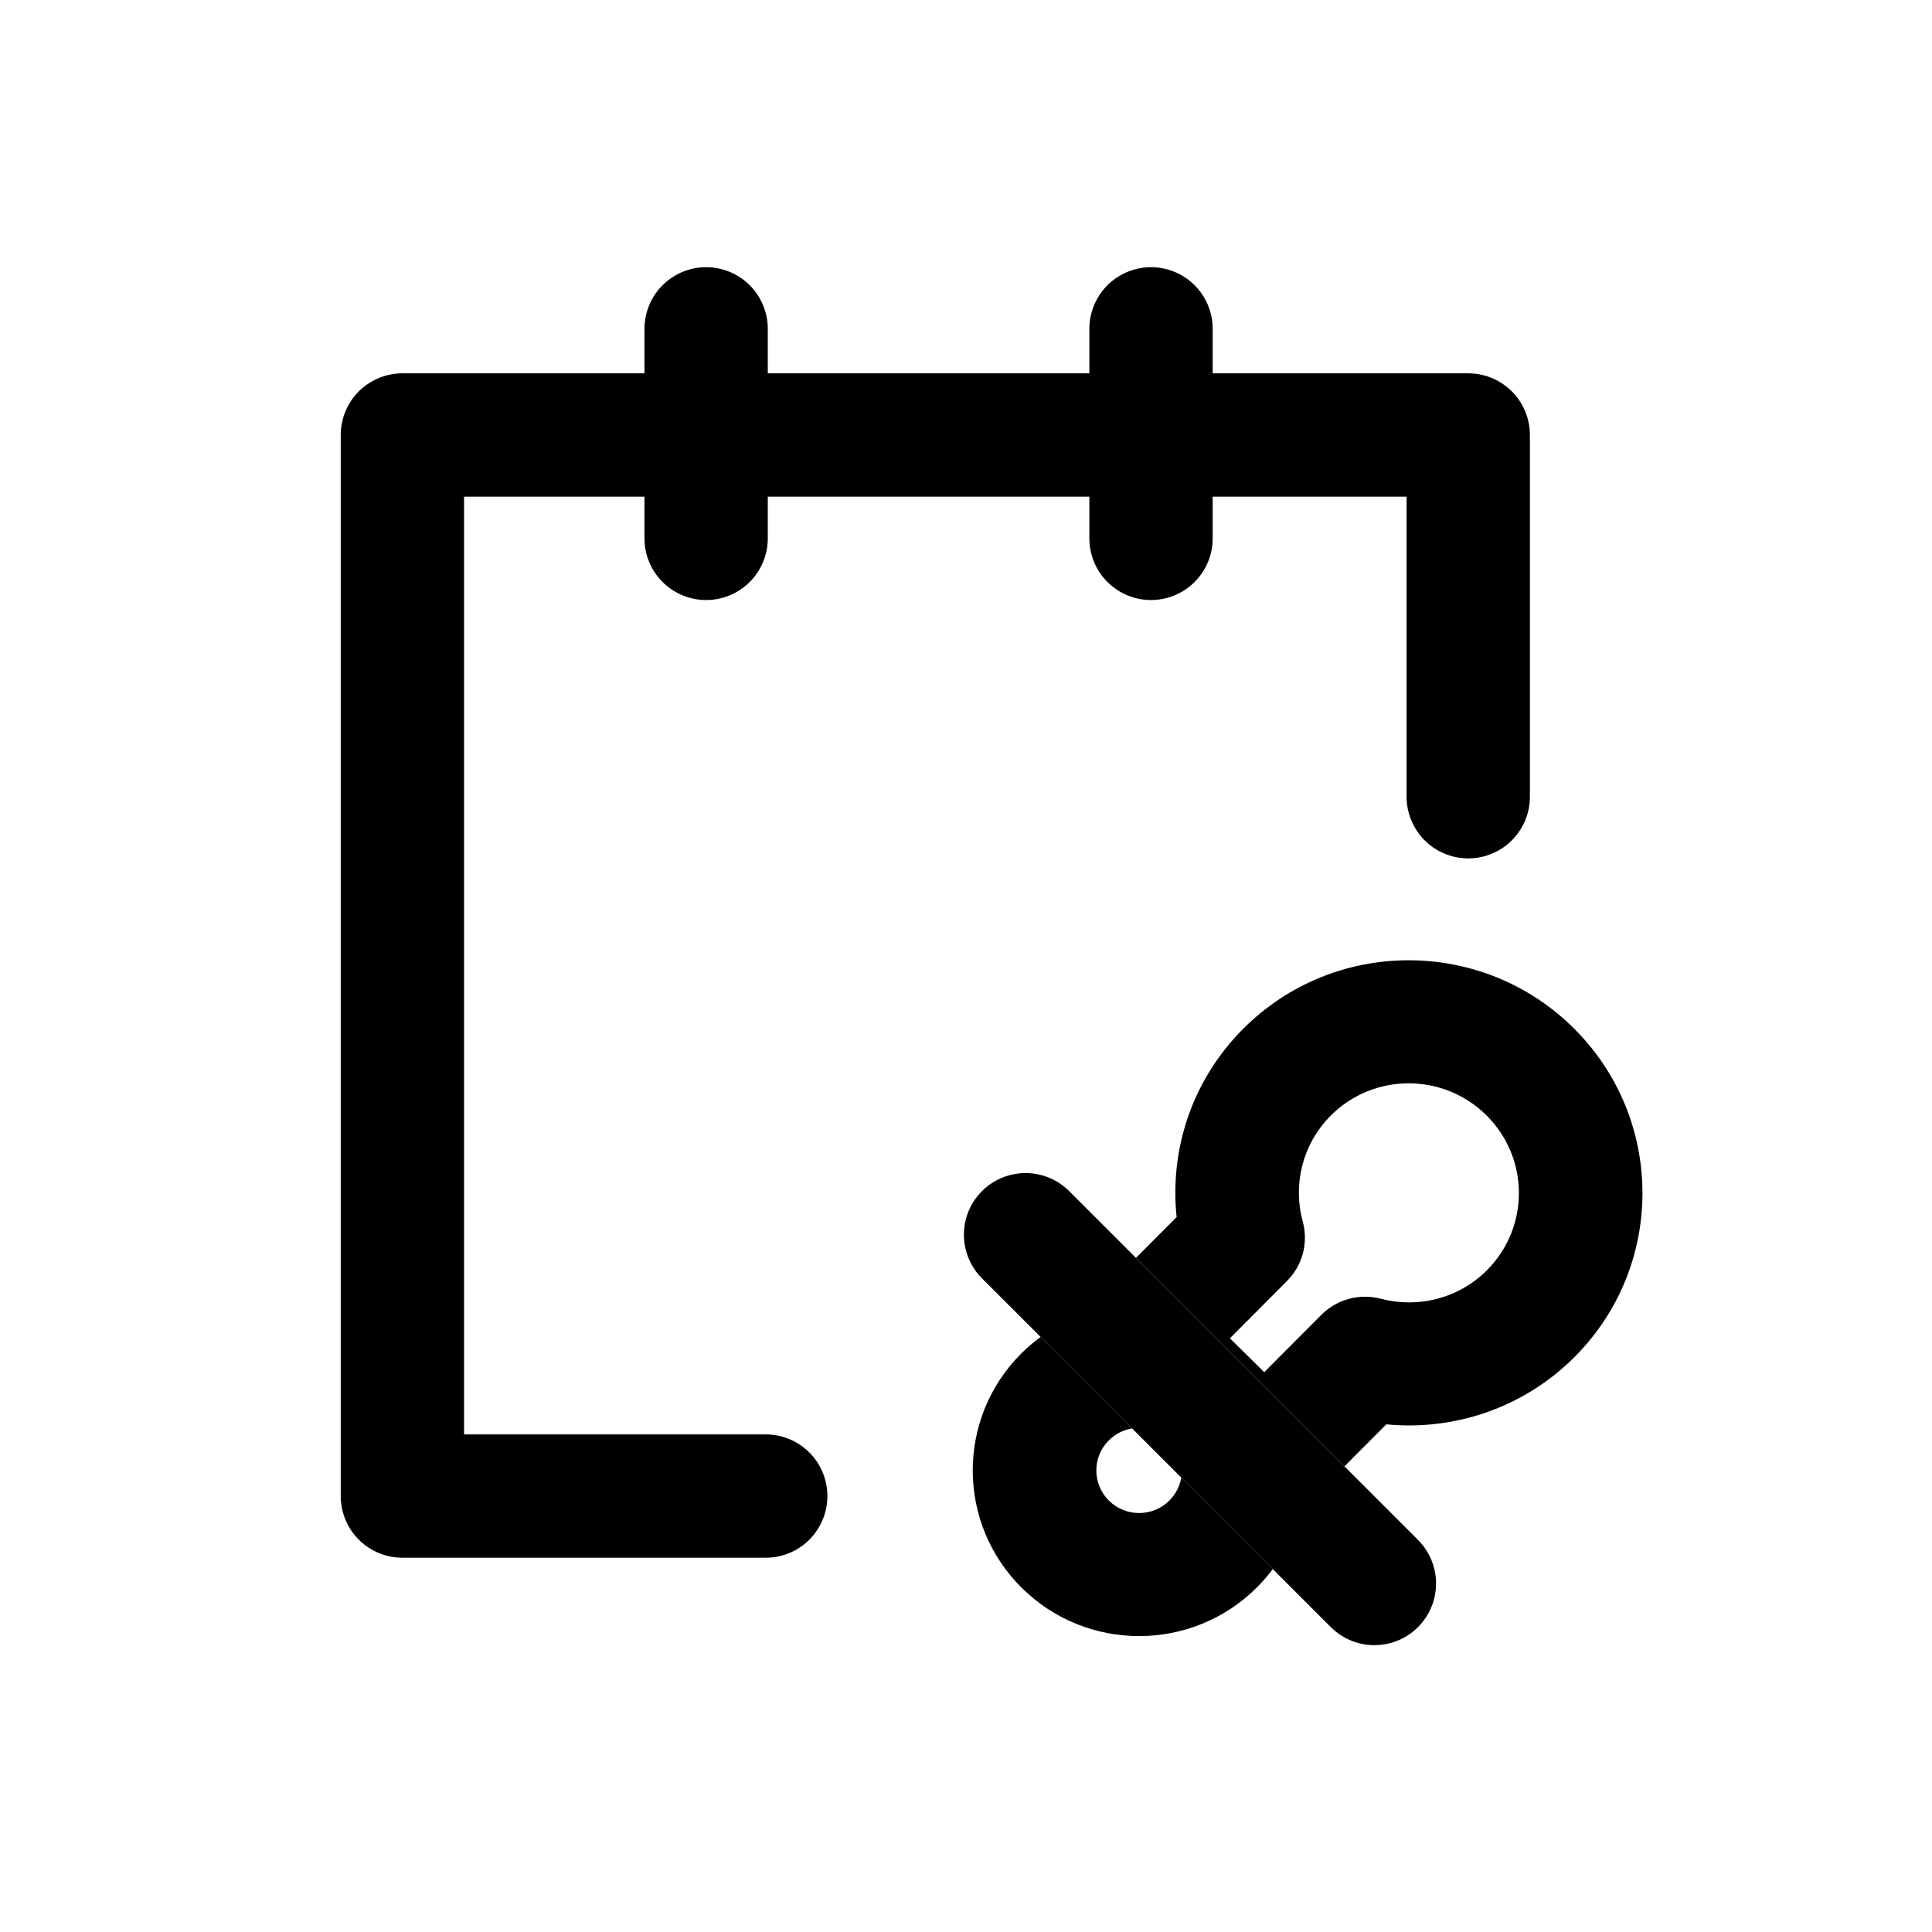 <svg width="47" height="47" viewBox="0 0 47 47" fill="none" xmlns="http://www.w3.org/2000/svg">
<path d="M18.628 36.395H9.789V10.582H35.718V19.382" stroke="black" stroke-width="3" stroke-linecap="round" stroke-linejoin="round"/>
<path d="M17.178 8V13.097" stroke="black" stroke-width="3" stroke-linecap="round"/>
<path d="M28.001 8V13.097" stroke="black" stroke-width="3" stroke-linecap="round"/>
<line x1="24.949" y1="30.037" x2="33.435" y2="38.522" stroke="black" stroke-width="3" stroke-linecap="round"/>
<path fill-rule="evenodd" clip-rule="evenodd" d="M25.315 32.524C25.148 32.646 24.989 32.782 24.838 32.933C23.264 34.513 23.274 37.065 24.861 38.632C26.447 40.2 29.01 40.19 30.584 38.61C30.722 38.471 30.849 38.324 30.963 38.172L28.737 35.946C28.702 36.149 28.607 36.344 28.45 36.501C28.045 36.908 27.386 36.91 26.978 36.507C26.57 36.104 26.568 35.448 26.972 35.042C27.132 34.881 27.332 34.784 27.54 34.749L25.315 32.524Z" fill="black"/>
<path fill-rule="evenodd" clip-rule="evenodd" d="M32.373 27.14C33.411 26.098 35.105 26.09 36.157 27.129C37.209 28.168 37.214 29.855 36.176 30.898C35.481 31.595 34.492 31.831 33.593 31.595C33.074 31.459 32.521 31.608 32.143 31.988L30.755 33.381L29.92 32.557L31.309 31.163C31.687 30.784 31.833 30.232 31.692 29.716C31.449 28.823 31.678 27.837 32.373 27.14ZM38.275 25.004C36.047 22.803 32.449 22.813 30.239 25.032C28.988 26.287 28.452 27.98 28.624 29.608L27.635 30.6L32.707 35.672L33.725 34.65C35.362 34.809 37.058 34.262 38.31 33.006C40.52 30.787 40.502 27.205 38.275 25.004Z" fill="black"/>
</svg>
